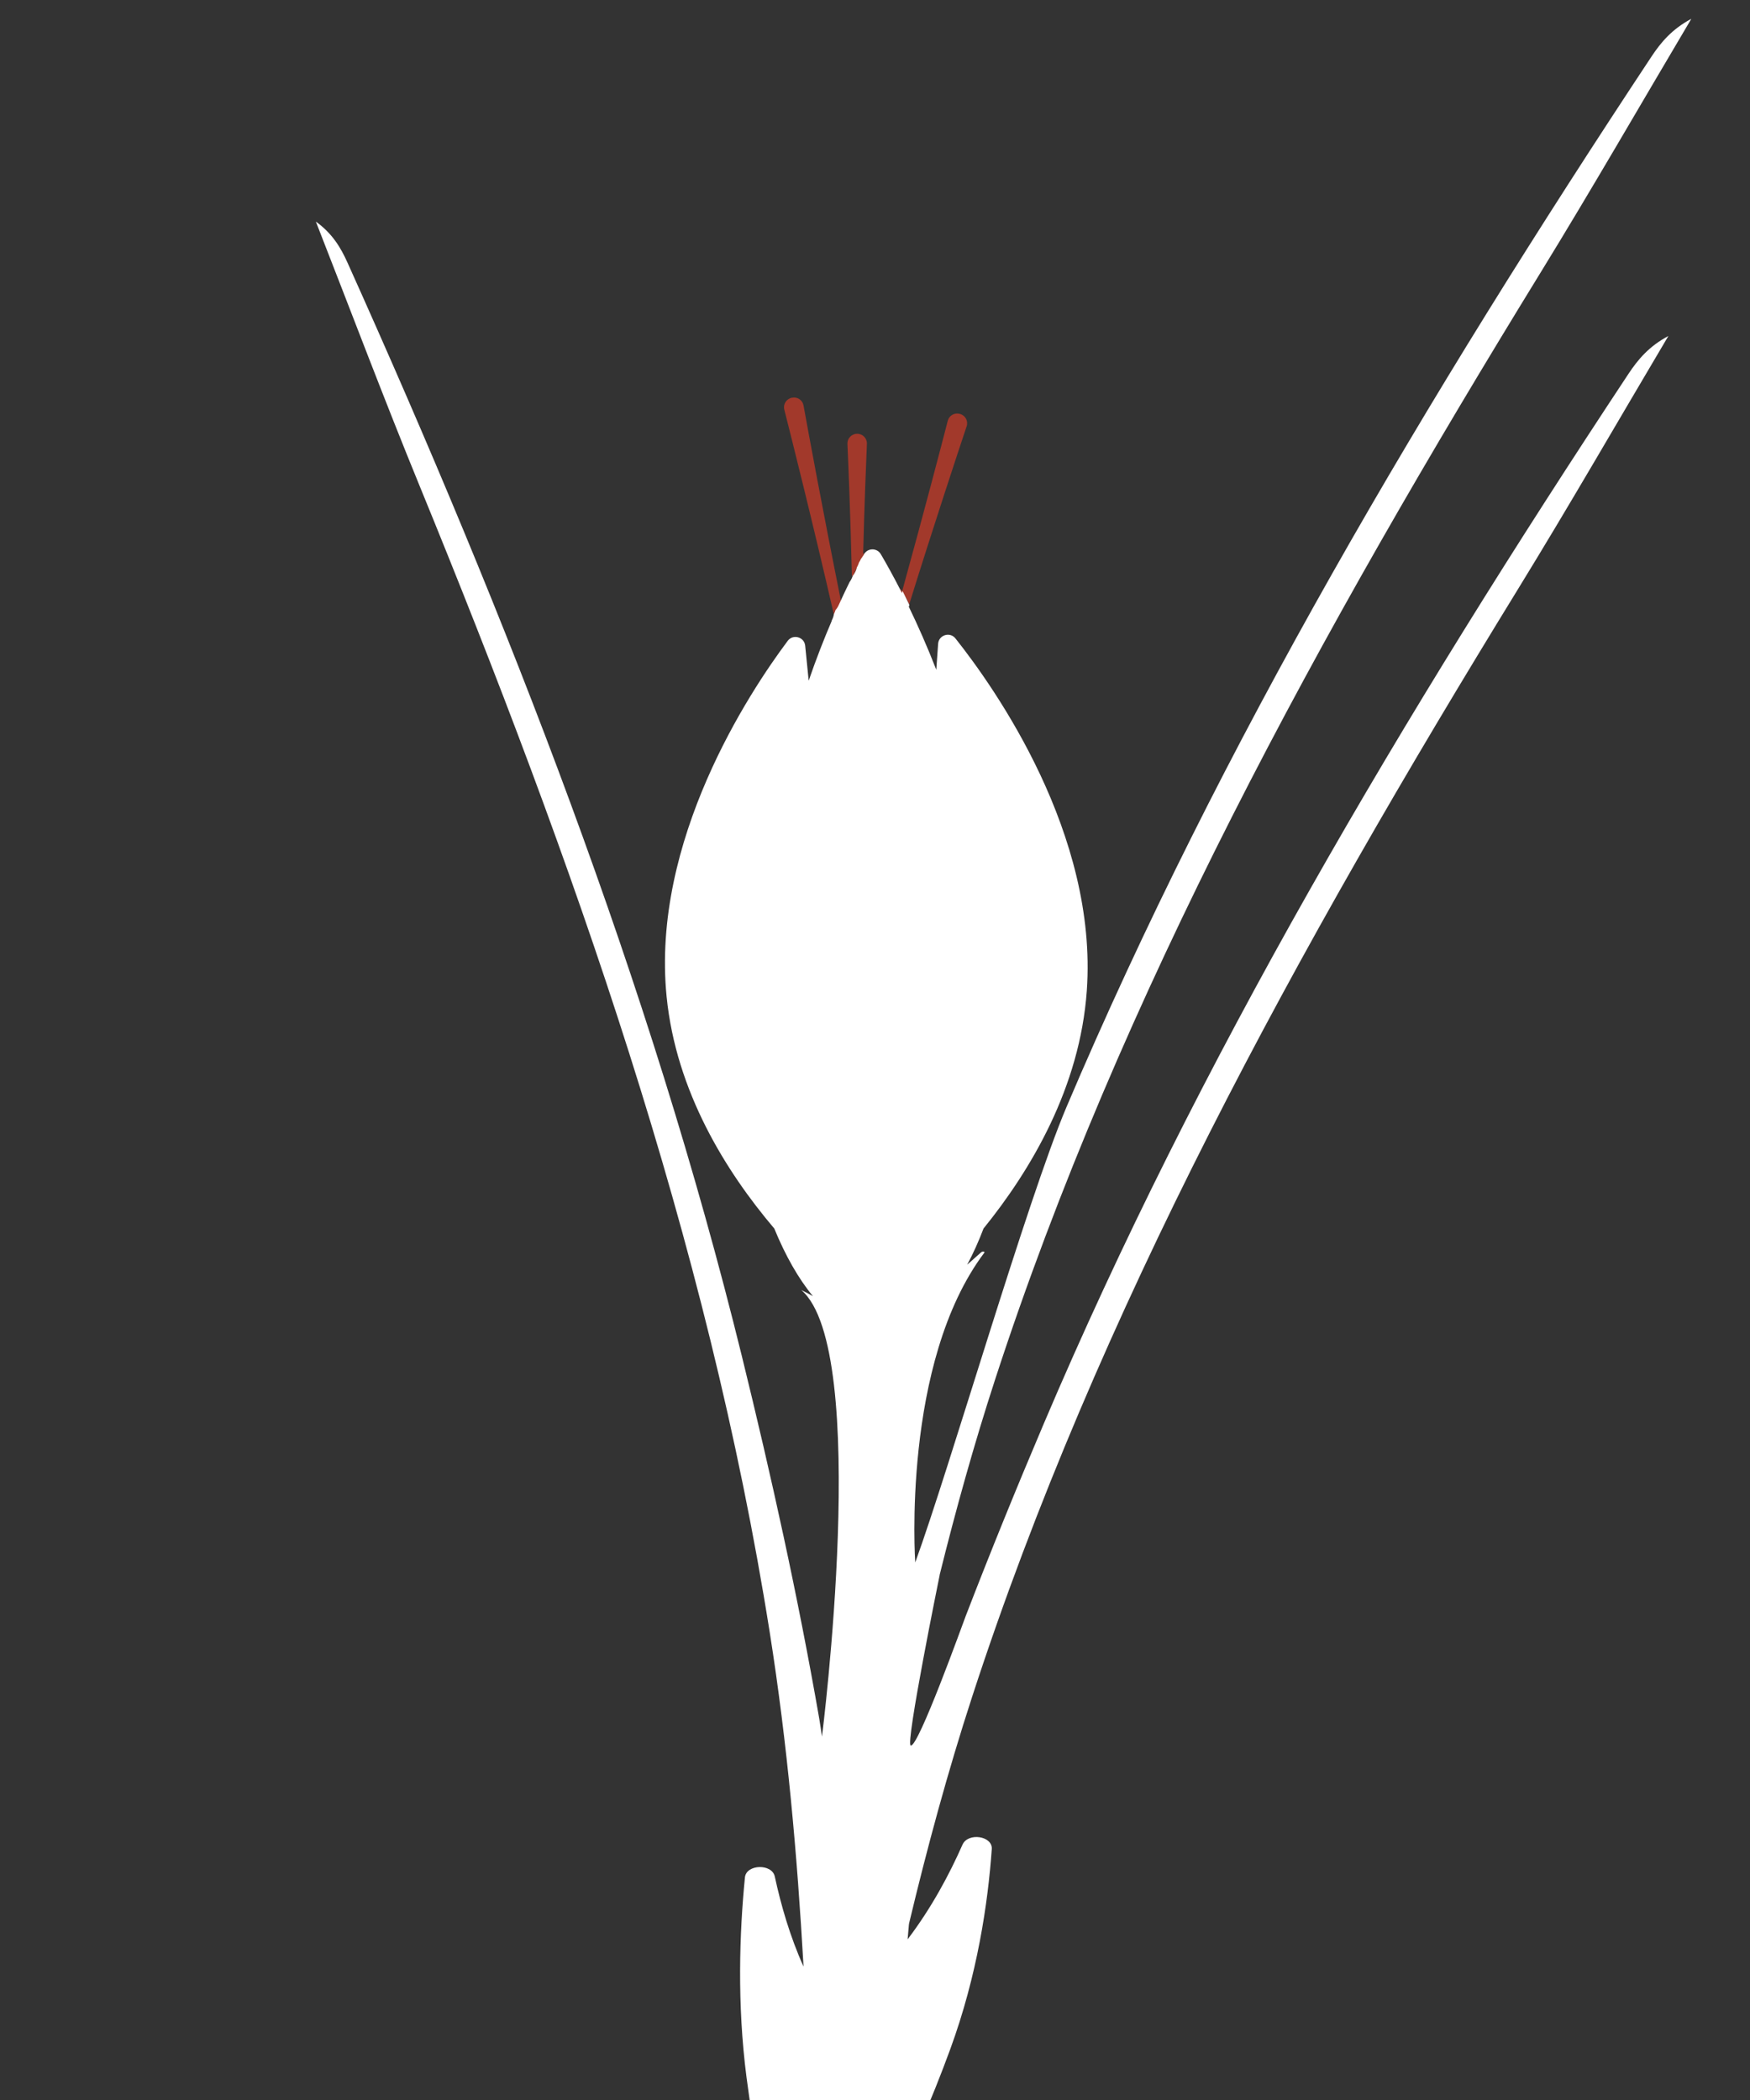 <?xml version="1.0" encoding="utf-8"?>
<!-- Generator: Adobe Illustrator 16.0.0, SVG Export Plug-In . SVG Version: 6.00 Build 0)  -->
<!DOCTYPE svg PUBLIC "-//W3C//DTD SVG 1.1//EN" "http://www.w3.org/Graphics/SVG/1.1/DTD/svg11.dtd">
<svg version="1.1" id="Layer_1" xmlns="http://www.w3.org/2000/svg" xmlns:xlink="http://www.w3.org/1999/xlink" x="0px" y="0px"
	 width="500px" height="600px" viewBox="0 0 500 600" enable-background="new 0 0 500 600" xml:space="preserve">
<rect x="0" y="0" width="500" height="600" fill="#333333" stroke="none"/>
<g>
	<path fill="#A2392B" d="M243.781,164.374c0.084-0.17,0.191-0.332,0.285-0.498c0.7-1.717,1.626-3.329,2.865-4.707
		c0.011-0.396,0.009-0.807-0.025-1.257c-0.011,0.02-0.03,0.032-0.039,0.052c-0.076,0.136-0.175,0.323-0.253,0.467
		c0.349-14.181,0.844-26.281,1.074-31.619c0.07-1.588-1.222-2.9-2.821-2.877c-1.572,0.024-2.811,1.314-2.742,2.873
		c0.259,5.768,0.847,19.875,1.27,37.784C243.517,164.505,243.649,164.442,243.781,164.374"/>
	<path fill="#A2392B" d="M241.027,170.747c-0.211,0.499-0.427,0.991-0.643,1.506c-5.468-27.2-9.459-48.971-10.806-56.421
		c-0.277-1.531-1.758-2.513-3.294-2.199l-0.057,0.01c-1.554,0.317-2.53,1.844-2.144,3.378c2.063,8.124,8.275,32.835,14.237,58.901
		c0.592-1.438,1.512-2.715,2.708-3.748C241.01,171.699,241.009,171.224,241.027,170.747"/>
	<path fill="#A2392B" d="M274.294,118.27l-0.055-0.015c-1.506-0.421-3.058,0.45-3.446,1.957
		c-1.728,6.709-6.547,25.214-13.059,48.785c-0.175-0.345-0.334-0.646-0.505-0.979c0.078,0.319,0.111,0.633,0.085,0.934
		c1.092,1.06,1.913,2.353,2.442,3.77c7.146-22.954,14.007-43.684,16.43-50.931C276.683,120.293,275.821,118.697,274.294,118.27"/>
	<path fill="#FFFFFF" d="M465.299,106.778c-64.394,97.324-123.125,196.464-167.164,300.191c-7.712,18.157-15.144,36.398-22.2,54.714
		c-0.826,2.14-13.585,37.681-15.73,37.039c-1.565-0.463,8.221-48.452,8.221-48.452c0.013-0.13,0.033-0.258,0.065-0.39
		c4.643-18.685,9.821-37.282,15.813-55.698c35.749-109.83,92.967-213.935,155.874-316.33c14.753-24.013,28.722-48.306,43.055-72.471
		c-5.54,2.945-8.725,6.764-11.379,10.781c-64.396,97.327-123.123,196.465-167.166,300.189
		c-11.169,26.302-33.481,103.427-43.19,130.056c0,0-3.984-57.06,19.798-88.575c0.093-0.124-0.511-0.45-1.021,0.013
		c-1.309,1.175-2.628,2.344-3.942,3.504c1.687-3.132,3.25-6.592,4.675-10.347c13.538-16.716,27.559-40.323,29.511-67.998
		c3.147-44.652-26.1-86.199-37.537-100.604c-1.573-1.982-4.77-0.978-4.949,1.54l-0.521,7.42c-2.656-6.804-5.356-12.867-7.848-17.998
		c0.054-0.172,0.106-0.339,0.16-0.511c-0.636-1.382-1.339-2.686-1.958-4.009c-0.055,0.197-0.107,0.388-0.162,0.585
		c-2.413-4.746-4.534-8.53-6.047-11.098c-1.091-1.852-3.786-1.812-4.821,0.069c-0.077,0.135-0.175,0.326-0.253,0.466
		c0.001-0.022,0.001-0.044,0.001-0.067c-0.169,0.311-0.367,0.603-0.593,0.876c-0.014,0.02-0.024,0.041-0.038,0.061
		c-0.145,0.341-0.315,0.671-0.521,0.978c-0.053,0.136-0.093,0.277-0.154,0.408c-0.012,0.036-0.02,0.072-0.033,0.107
		c-0.005,0.014-0.01,0.026-0.015,0.039c-0.112,0.281-0.244,0.555-0.398,0.815c-0.001,0.001-0.001,0.003-0.002,0.004
		c-0.207,0.903-0.612,1.748-1.2,2.455c-0.197,0.626-0.493,1.215-0.885,1.737c-0.969,1.971-2.008,4.155-3.091,6.546
		c-0.227,0.548-0.556,1.042-0.942,1.494c-0.11,0.382-0.257,0.751-0.438,1.103c-0.116,0.66-0.328,1.298-0.647,1.879
		c0.005,0.029,0.011,0.058,0.017,0.086c-2.162,5.031-4.411,10.768-6.594,17.098l-0.998-9.991c-0.25-2.512-3.474-3.424-4.99-1.396
		c-11.015,14.73-39.045,57.109-34.604,101.654c2.708,27.141,16.959,49.992,30.761,66.256c3.192,7.793,6.93,14.354,11.045,19.329
		c-1.622-0.933-3.321-1.755-3.321-1.755c19.941,17.133,5.906,127.581,5.906,127.581c-0.253-1.715-0.488-3.423-0.782-5.126
		c-6.037-34.707-13.678-69.265-22.129-103.646C185.676,280.599,145.212,177.127,99.258,74.982c-1.896-4.216-4.304-8.282-9.014-11.67
		c9.88,25.221,19.406,50.536,29.699,75.647c43.869,107.058,82.246,215.337,99.993,327.506c5.003,31.604,7.838,63.497,9.649,95.428
		c-3.83-8.499-6.44-17.498-8.218-25.743c-0.808-3.761-8.154-3.533-8.53,0.255c-1.556,15.767-2.272,36.08,0.449,57.079
		c1.207,9.283,2.646,18.101,4.242,26.238c-0.553,14.335,2.402,27.553,5.937,33.779l-6.702,92.713
		c-0.751-0.393-1.504-0.782-2.293-1.205c-0.145,1.979-0.604,3.067,0.019,4.202c0.563,1.895,1.092,3.677,1.654,5.571l-2.815,38.938
		c-22.182,10.774-49.426,64.911-42.926,82.676c5.041,13.789,21.971,20.059,32.983,30.156c-1.134,1.518-2.388,3.188-4.611,6.165
		c3.553-0.979,5.104-1.407,6.891-1.896l-0.22,3.052c3.763-2.518,7.504-5.028,13.287-8.916c0.456,5.405,0.744,8.79,1.026,12.165
		c1.331-3.596,2.628-7.106,4.406-11.9c2.984,3.065,4.864,4.992,6.771,6.954c1.765-2.818,3.41-5.437,5.686-9.069
		c2.601,3.626,3.939,5.496,6.256,8.729c-0.275-3.147-0.408-4.683-0.638-7.32c4.064,2.668,7.052,4.632,10.443,6.862
		c-0.605-2.623-1.086-4.713-1.567-6.811c0.719-0.339,1.433-0.685,2.149-1.028c1.87,2.208,3.74,4.427,5.382,6.364
		c2.584-0.976,4.648-1.757,6.654-2.516c-1.495-1.316-2.894-2.551-5.078-4.474l7.028,0.309c2.911-2.166,4.745-3.654,6.751-5.001
		c15.659-10.473,22.662-23.238,19.835-39.169c-2.089-11.772-41.507-54.206-55.639-64.083l2.35-26.771
		c0.229-0.656,0.453-1.295,0.681-1.95c0.893-1.081,0.549-2.217,0.695-4.226c-0.297,0.114-0.579,0.22-0.864,0.327l10.569-120.541
		c1.177-5.21,2.071-10.803,2.525-16.466c5.875-11.291,11.878-24.92,17.348-39.866c7.752-21.177,10.779-41.78,11.865-57.184
		c0.263-3.753-6.791-4.812-8.368-1.241c-3.739,8.474-8.867,18.082-15.677,27.044l0.369-4.232c0.012-0.12,0.029-0.241,0.06-0.367
		c5.188-21.715,11.045-43.327,18.003-64.704C313.5,374.97,370.716,270.865,433.621,168.468
		c14.759-24.017,28.726-48.306,43.062-72.472C471.137,98.94,467.961,102.761,465.299,106.778z"/>
</g>
</svg>
